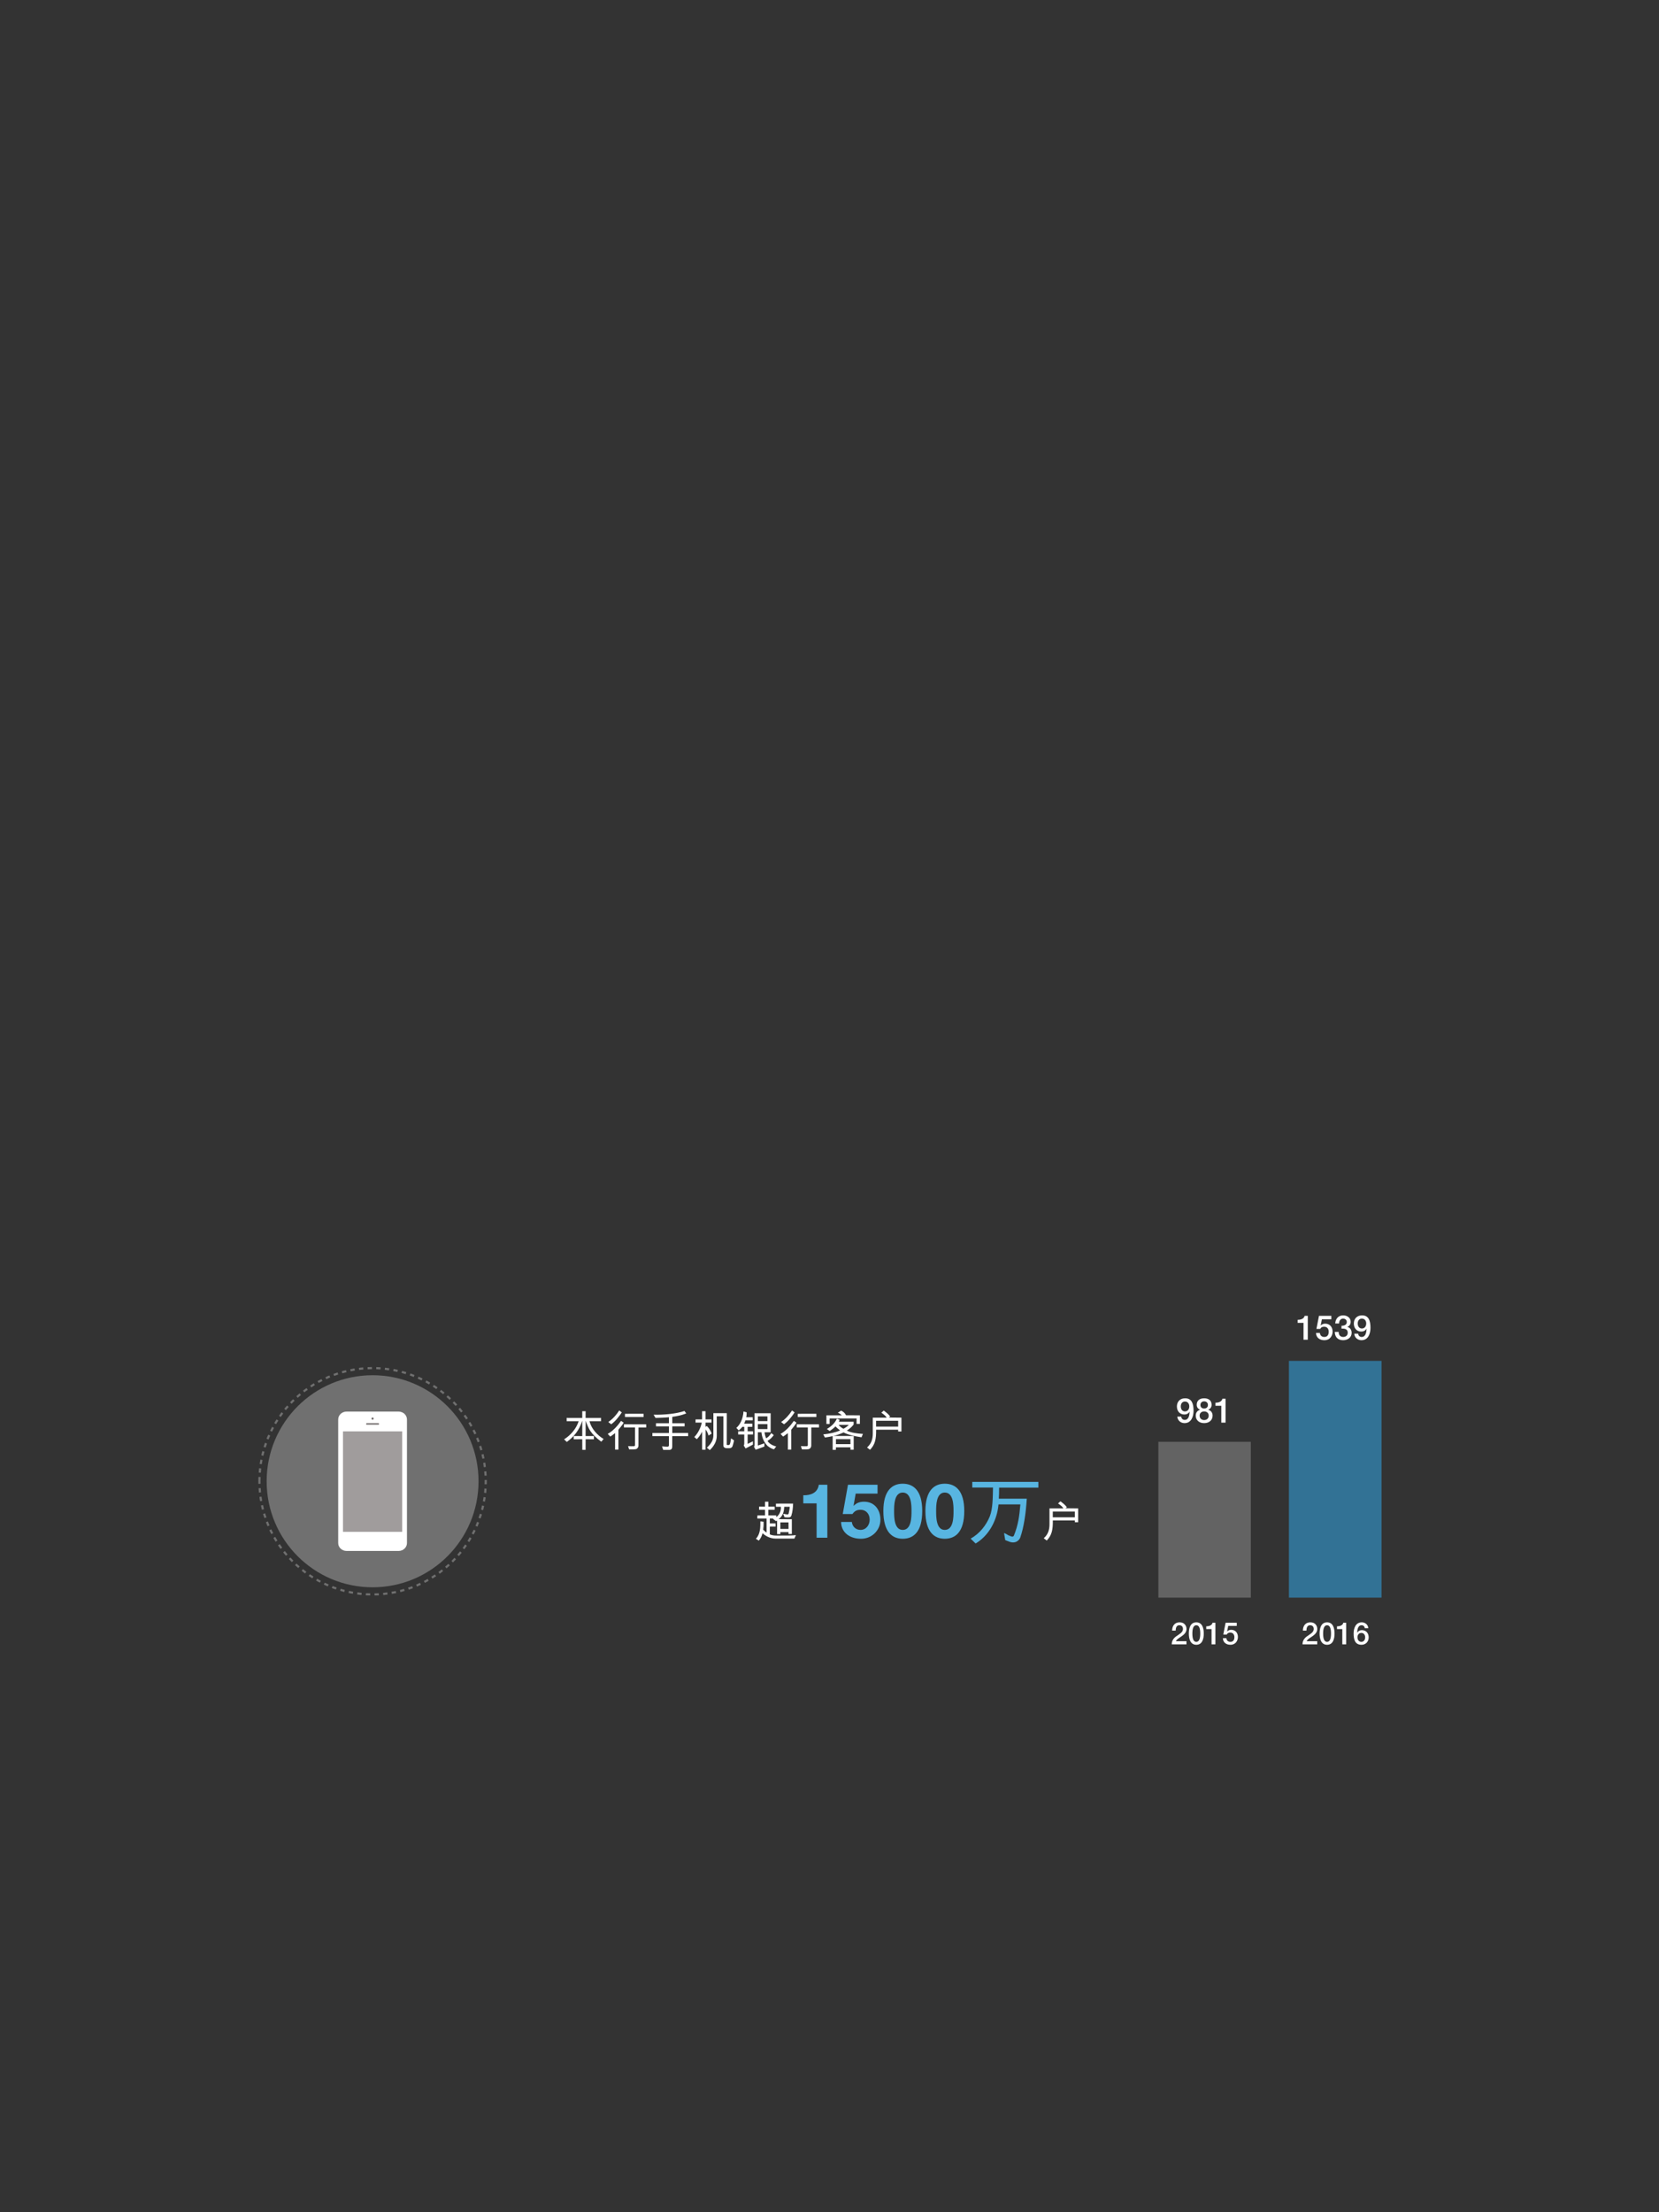 <?xml version="1.0" encoding="utf-8"?>
<!-- Generator: Adobe Illustrator 16.0.0, SVG Export Plug-In . SVG Version: 6.00 Build 0)  -->
<!DOCTYPE svg PUBLIC "-//W3C//DTD SVG 1.1//EN" "http://www.w3.org/Graphics/SVG/1.1/DTD/svg11.dtd">
<svg version="1.1" id="Layer_1" xmlns="http://www.w3.org/2000/svg" xmlns:xlink="http://www.w3.org/1999/xlink" x="0px" y="0px"
	 width="768px" height="1024px" viewBox="0 0 768 1024" enable-background="new 0 0 768 1024" xml:space="preserve">
<rect x="0" y="0" width="768" height="1024" fill="#333333" stroke="none"/>
<g>
	<path opacity="0.298" fill="#FFFFFF" enable-background="new    " d="M123.438,685.659c0-27.119,21.955-49.088,49.04-49.088
		c27.084,0,49.048,21.969,49.048,49.088c0,27.106-21.964,49.076-49.048,49.076C145.393,734.735,123.438,712.767,123.438,685.659z"/>
	<path fill="#FFFFFF" d="M156.561,657.073c0-0.974,0.404-1.91,1.125-2.601c0.721-0.678,1.697-1.071,2.716-1.071h24.153
		c1.018,0,1.994,0.395,2.714,1.071c0.723,0.689,1.127,1.627,1.127,2.601v57.172c0,0.973-0.404,1.896-1.127,2.586
		c-0.72,0.69-1.696,1.072-2.714,1.072h-24.153c-1.019,0-1.995-0.381-2.716-1.072c-0.721-0.689-1.125-1.613-1.125-2.586V657.073z"/>
	<path fill="#FFFFFF" d="M169.675,713.233c0-0.753,0.289-1.466,0.803-1.996c0.528-0.541,1.248-0.851,2-0.851
		c0.753,0,1.473,0.31,1.999,0.851c0.516,0.53,0.803,1.244,0.803,1.996s-0.287,1.467-0.803,1.995
		c-0.526,0.556-1.246,0.863-1.999,0.863c-0.752,0-1.472-0.309-2-0.863C169.964,714.7,169.675,713.985,169.675,713.233z"/>
	<rect x="158.775" y="662.556" opacity="0.698" fill="#777272" enable-background="new    " width="27.405" height="46.515"/>
	<path fill="#777272" d="M169.468,659.118c0-0.099,0.036-0.187,0.102-0.246c0.067-0.074,0.156-0.111,0.247-0.111h5.321
		c0.094,0,0.183,0.037,0.248,0.111c0.065,0.061,0.104,0.147,0.104,0.246c0,0.088-0.038,0.172-0.104,0.233
		c-0.065,0.074-0.154,0.111-0.248,0.111h-5.321c-0.091,0-0.18-0.037-0.247-0.111C169.504,659.29,169.468,659.206,169.468,659.118z"
		/>
	<path fill="#777272" d="M171.959,656.642c0-0.135,0.053-0.271,0.148-0.368c0.098-0.099,0.231-0.148,0.37-0.148
		c0.14,0,0.272,0.051,0.371,0.148c0.095,0.098,0.148,0.233,0.148,0.368c0,0.136-0.054,0.271-0.148,0.371
		c-0.099,0.099-0.231,0.146-0.371,0.146c-0.139,0-0.272-0.049-0.37-0.146C172.012,656.913,171.959,656.776,171.959,656.642z"/>
	
		<path opacity="0.298" fill="none" stroke="#FFFFFF" stroke-miterlimit="10" stroke-dasharray="2,2" enable-background="new    " d="
		M120.089,685.659c0-28.943,23.453-52.392,52.389-52.392c28.935,0,52.386,23.447,52.386,52.392c0,28.93-23.451,52.391-52.386,52.391
		C143.542,738.05,120.089,714.589,120.089,685.659z"/>
</g>
<g>
	<g>
		<g>
			<path fill="#FFFFFF" d="M549.252,761.139h-6.826c0.015-1.643,0.857-2.885,2.199-3.785c1.299-0.941,2.984-1.728,3.014-3.284
				c0.015-0.713-0.285-1.771-1.686-1.771c-1.285,0-1.67,1.101-1.713,2.499h-1.629c0-2.213,1.215-3.854,3.44-3.854
				c2.443,0,3.215,1.784,3.215,3.069c0,1.586-1.086,2.57-2.229,3.371c-1.156,0.799-2.371,1.414-2.656,2.299h4.869L549.252,761.139
				L549.252,761.139z"/>
			<path fill="#FFFFFF" d="M557.262,756.14c0,2.271-0.586,5.199-3.455,5.199c-2.871,0-3.457-2.929-3.457-5.199
				c0-2.27,0.586-5.197,3.457-5.197C556.676,750.941,557.262,753.869,557.262,756.14z M555.635,756.14
				c0-2.085-0.399-3.842-1.828-3.842c-1.43,0-1.828,1.757-1.828,3.842s0.398,3.844,1.828,3.844
				C555.234,759.982,555.635,758.225,555.635,756.14z"/>
			<path fill="#FFFFFF" d="M558.402,752.798c1.371,0.015,2.67-0.457,2.914-1.657h1.327v9.998h-1.784v-7.056h-2.457V752.798
				L558.402,752.798z"/>
			<path fill="#FFFFFF" d="M567.367,751.141h5.17v1.457h-3.955l-0.516,2.543l0.028,0.028c0.443-0.485,1.172-0.757,1.842-0.757
				c1.986,0,3.13,1.428,3.13,3.342c0,1.6-1,3.585-3.457,3.585c-1.929,0-3.429-1.043-3.498-3.042h1.627
				c0.1,1.07,0.785,1.687,1.844,1.687c1.385,0,1.855-0.986,1.855-2.2c0-1.101-0.587-2.085-1.898-2.085
				c-0.686,0-1.357,0.214-1.615,0.914h-1.627L567.367,751.141z"/>
		</g>
	</g>
	<g>
		<g>
			<path fill="#FFFFFF" d="M609.787,761.139h-6.828c0.016-1.643,0.857-2.885,2.201-3.785c1.299-0.941,2.983-1.728,3.012-3.284
				c0.016-0.713-0.285-1.771-1.684-1.771c-1.287,0-1.672,1.101-1.715,2.499h-1.63c0-2.213,1.216-3.854,3.443-3.854
				c2.441,0,3.213,1.784,3.213,3.069c0,1.586-1.086,2.57-2.229,3.371c-1.156,0.799-2.371,1.414-2.656,2.299h4.871L609.787,761.139
				L609.787,761.139z"/>
			<path fill="#FFFFFF" d="M617.797,756.14c0,2.271-0.586,5.199-3.457,5.199s-3.457-2.929-3.457-5.199
				c0-2.27,0.586-5.197,3.457-5.197S617.797,753.869,617.797,756.14z M616.168,756.14c0-2.085-0.4-3.842-1.828-3.842
				s-1.828,1.757-1.828,3.842s0.4,3.844,1.828,3.844S616.168,758.225,616.168,756.14z"/>
			<path fill="#FFFFFF" d="M618.936,752.798c1.371,0.015,2.673-0.457,2.914-1.657h1.328v9.998h-1.785v-7.056h-2.457V752.798
				L618.936,752.798z"/>
			<path fill="#FFFFFF" d="M631.787,753.669c-0.072-0.813-0.615-1.371-1.457-1.371c-1.771,0-1.971,2.114-2.072,3.428l0.029,0.028
				c0.443-0.785,1.271-1.186,2.156-1.186c1.985,0,3.155,1.442,3.155,3.356c0,1.941-1.327,3.413-3.325,3.413
				c-2.943,0-3.644-2.313-3.644-5.228c0-2.386,0.941-5.17,3.771-5.17c1.586,0,2.928,1.1,3.014,2.728L631.787,753.669
				L631.787,753.669z M631.973,757.896c0-1.071-0.586-2.043-1.758-2.043c-1.186,0-1.799,0.942-1.799,2.043
				c0,1.086,0.613,2.086,1.799,2.086C631.387,759.982,631.973,758.968,631.973,757.896z"/>
		</g>
	</g>
	<g>
		<g>
			<path fill="#FFFFFF" d="M546.828,655.725c0.078,0.9,0.678,1.517,1.609,1.517c1.959,0,2.18-2.338,2.291-3.79l-0.031-0.032
				c-0.476,0.854-1.375,1.327-2.385,1.327c-2.087,0-3.49-1.469-3.49-3.729c0-2.146,1.389-3.772,3.805-3.772
				c3.127,0,3.902,2.558,3.902,5.779c0,2.638-1.043,5.717-4.17,5.717c-1.754,0-3.238-1.216-3.332-3.017H546.828z M546.621,651.002
				c0,1.2,0.617,2.322,1.928,2.322c1.342,0,2.006-1.105,2.006-2.322c0-1.184-0.664-2.258-2.006-2.258
				C547.238,648.744,546.621,649.802,546.621,651.002z"/>
			<path fill="#FFFFFF" d="M553.543,655.266c0-1.389,0.789-2.385,2.021-2.699v-0.031c-0.996-0.38-1.564-1.2-1.564-2.274
				c0-1.879,1.248-3.016,3.443-3.016c2.194,0,3.442,1.137,3.442,3.016c0,1.074-0.567,1.896-1.563,2.274v0.031
				c1.231,0.314,2.021,1.312,2.021,2.699c0,2.164-1.658,3.476-3.899,3.476C555.201,658.741,553.543,657.43,553.543,655.266z
				 M559.545,655.266c0-1.215-0.9-1.94-2.102-1.94c-1.199,0-2.101,0.727-2.101,1.94c0,1.295,0.9,2.055,2.101,2.055
				C558.645,657.319,559.545,656.561,559.545,655.266z M555.707,650.354c0,1.043,0.742,1.628,1.736,1.628
				c0.996,0,1.737-0.585,1.737-1.628c0-1.089-0.774-1.688-1.737-1.688S555.707,649.266,555.707,650.354z"/>
			<path fill="#FFFFFF" d="M562.66,649.297c1.516,0.016,2.953-0.506,3.221-1.832h1.469v11.055h-1.973v-7.802h-2.717V649.297z"/>
		</g>
	</g>
	<rect x="596.678" y="629.925" opacity="0.698" fill="#328EC0" enable-background="new    " width="42.873" height="109.592"/>
	<rect x="536.244" y="667.384" opacity="0.698" fill="#797979" enable-background="new    " width="42.793" height="72.133"/>
	<g>
		<g>
			<path fill="#FFFFFF" d="M600.723,610.916c1.517,0.016,2.953-0.506,3.222-1.832h1.469v11.055h-1.973v-7.803h-2.718V610.916z"/>
			<path fill="#FFFFFF" d="M610.596,609.084h5.717v1.609h-4.372l-0.568,2.813l0.031,0.031c0.487-0.537,1.295-0.838,2.037-0.838
				c2.194,0,3.459,1.58,3.459,3.694c0,1.771-1.105,3.966-3.822,3.966c-2.133,0-3.791-1.152-3.869-3.363h1.801
				c0.109,1.184,0.867,1.863,2.037,1.863c1.531,0,2.053-1.091,2.053-2.433c0-1.217-0.647-2.307-2.102-2.307
				c-0.758,0-1.5,0.236-1.783,1.012h-1.801L610.596,609.084z"/>
			<path fill="#FFFFFF" d="M621.023,613.664c1.2,0.047,2.448-0.381,2.448-1.738c0-0.932-0.727-1.563-1.723-1.563
				c-1.246,0-1.863,1.121-1.832,2.258h-1.799c0.094-2.148,1.436-3.76,3.662-3.76c1.723,0,3.489,0.996,3.489,2.953
				c0,1.104-0.504,1.989-1.563,2.368v0.033c1.248,0.252,2.006,1.342,2.006,2.765c0,2.084-1.801,3.379-3.916,3.379
				c-2.559,0-3.838-1.547-3.887-3.854h1.801c-0.047,1.342,0.68,2.354,2.086,2.354c1.199,0,2.115-0.711,2.115-1.976
				c0-1.721-1.469-1.942-2.892-1.879v-1.341H621.023z"/>
			<path fill="#FFFFFF" d="M628.734,617.344c0.08,0.898,0.68,1.517,1.61,1.517c1.959,0,2.181-2.339,2.289-3.791l-0.03-0.031
				c-0.474,0.854-1.373,1.326-2.386,1.326c-2.084,0-3.489-1.47-3.489-3.728c0-2.147,1.391-3.774,3.807-3.774
				c3.127,0,3.9,2.559,3.9,5.78c0,2.638-1.044,5.718-4.171,5.718c-1.752,0-3.235-1.218-3.331-3.017H628.734L628.734,617.344z
				 M628.529,612.621c0,1.199,0.614,2.32,1.926,2.32c1.344,0,2.006-1.105,2.006-2.32c0-1.187-0.662-2.258-2.006-2.258
				C629.145,610.363,628.529,611.42,628.529,612.621z"/>
		</g>
	</g>
</g>
<g>
	<g>
		<path fill="#FFFFFF" d="M261.14,666.254c3.321-2.121,5.701-5.141,6.741-8.402h-5.561v-1.52l7.222,0.02v-3.12h1.56l-0.02,3.12
			l7.142-0.02v1.52h-5.341c0.88,3.521,3.681,6.541,6.542,8.224l-1.08,1.279c-5.161-3.9-5.861-6.041-7.222-9.742l-0.04,7.102h3.861
			v1.501l-3.841-0.021l-0.02,4.922h-1.52l-0.02-4.922l-3.961,0.021v-1.501l3.961,0.021v-7.122c-1.38,4.36-3.721,7.36-7.162,9.843
			L261.14,666.254z"/>
		<path fill="#FFFFFF" d="M281.34,663.732c2.521-1.439,4.521-3.681,6.162-6.021l1.22,0.82c-0.56,1.021-1.7,2.359-2.44,3.261v9.222
			h-1.541v-7.642c-0.34,0.32-1.46,1.061-2.22,1.6L281.34,663.732z M281.6,658.232c2.101-1.461,3.721-3.263,5.061-5.361l1.18,0.92
			c-1.34,2.021-3,4.141-4.901,5.479L281.6,658.232z M290.762,669.375c1.02,0.08,1.9,0.08,2.76,0.06c0.22-0.06,0.44-0.199,0.44-0.479
			v-8.202h-5.121v-1.479l10.302,0.021v1.46l-3.561,0.021l-0.02,8.361c0,0.699-0.36,1.221-0.86,1.521
			c-0.541,0.301-2.441,0.28-3.461,0.24L290.762,669.375z M297.924,655.912h-8.602l-0.02-1.48l8.622-0.021V655.912L297.924,655.912z"
			/>
		<path fill="#FFFFFF" d="M309.662,656.012c-1.68,0.199-4.021,0.261-6.201,0.32l-0.9-1.48c4.722,0.101,10.643-0.439,14.283-1.739
			l0.84,1.14c-2.2,0.88-4.381,1.3-6.461,1.581v2.96h5.701v1.46h-5.701v3.062l7.342-0.021v1.461h-7.361v4.78
			c0,0.939-0.32,1.601-1.42,1.601h-2.76l-0.562-1.641c1.141,0.1,1.88,0.18,2.521,0.16c0.439-0.021,0.68-0.199,0.68-0.7v-4.2h-7.643
			l-0.02-1.44h7.662l0.02-3.062h-6.001l-0.02-1.46h6.001L309.662,656.012L309.662,656.012z"/>
		<path fill="#FFFFFF" d="M328.001,664.493c-0.32-1.261-0.92-2.24-1.34-2.8l-0.04,9.36h-1.6v-8.36
			c-0.341,0.76-1.161,2.199-2.441,3.5l-1.18-1.021c1.859-1.861,3.041-4.502,3.48-6.682h-2.9l0.02-1.48h3.001v-3.78h1.62v3.78h2.741
			v1.48h-2.741v1.961l0.6-0.381c1.062,1.061,1.78,2.2,2.222,3.521L328.001,664.493z M327.221,670.114
			c1.801-1.641,3.021-3.4,3.021-5.661v-10.322h6.221l-0.02,14.504c0,0.199,0.08,0.239,0.34,0.239h0.64c0.62,0,0.8-1.86,1-3.081
			l1.4,0.941c-0.2,0.959-0.42,1.819-0.7,2.641c-0.18,0.539-0.7,0.979-1.38,0.979h-1.36c-0.6,0-1.5-0.279-1.5-1.239v-13.522h-3.081
			l0.021,9.063c0,2.359-1.221,4.701-3.241,6.581L327.221,670.114z"/>
		<path fill="#FFFFFF" d="M346.101,663.993v4.359l2.44-1.198v1.54l-3.381,1.779l-0.88-1.399c0.18-0.222,0.26-0.46,0.26-1v-4.081
			h-2.82v-1.46h2.82v-2.08h-0.9c-0.439,0.6-0.88,1-1.661,1.68l-1.119-1.2c1.819-1.479,3.101-4.222,3.32-7.581l1.44,0.379
			c0.06,1.08-0.101,2.103-0.18,2.281h3.021v1.46h-3.38c-0.18,0.561-0.44,1.12-0.62,1.521h3.801v1.461h-2.161v2.08h2.5v1.46
			L346.101,663.993L346.101,663.993z M358.284,670.875c-1.181-0.301-2.161-0.92-3.021-1.641c-1.7-1.74-2.581-4.021-2.761-6.263
			h-1.66v6.143l3.021-1.021v1.5l-4.062,1.48l-0.76-1.4c0.22-0.219,0.24-0.438,0.24-0.858V654.17h7.48v8.802h-2.819
			c0.08,0.92,0.38,2.08,0.739,2.781c0.841-0.42,1.601-1.221,2.36-2.4l1.16,0.921c-0.86,1.26-1.9,2.119-2.9,2.68
			c0.7,1.221,2.26,2.141,4.041,2.602L358.284,670.875z M355.263,655.631h-4.421v2.182h4.421V655.631z M355.263,659.192h-4.421v2.319
			h4.421V659.192z"/>
		<path fill="#FFFFFF" d="M361.34,663.732c2.521-1.439,4.521-3.681,6.162-6.021l1.22,0.82c-0.56,1.021-1.7,2.359-2.439,3.261v9.222
			h-1.541v-7.642c-0.34,0.32-1.46,1.061-2.22,1.6L361.34,663.732z M361.6,658.232c2.102-1.461,3.722-3.263,5.062-5.361l1.18,0.92
			c-1.34,2.021-3,4.141-4.9,5.479L361.6,658.232z M370.762,669.375c1.021,0.08,1.9,0.08,2.761,0.06
			c0.22-0.06,0.439-0.199,0.439-0.479v-8.202h-5.121v-1.479l10.302,0.021v1.46l-3.561,0.021l-0.02,8.361
			c0,0.699-0.36,1.221-0.86,1.521c-0.541,0.301-2.441,0.28-3.461,0.24L370.762,669.375z M377.924,655.912h-8.602l-0.021-1.48
			l8.622-0.021V655.912L377.924,655.912z"/>
		<path fill="#FFFFFF" d="M395.203,671.035l-1.5,0.02v-1.12h-6.722l-0.021,1.16l-1.5,0.021v-6.361c-1.08,0.279-2.5,0.5-3.581,0.64
			l-0.76-1.439c2.979-0.32,5.601-0.881,7.782-1.84c-0.941-0.682-1.581-1.281-2.142-1.881c-0.681,0.779-1.701,1.479-2.661,2.18
			l-1.319-0.959c2.279-1.32,3.841-2.941,4.621-4.781l1.279,0.5c-0.1,0.439-0.319,0.82-0.359,0.92h6.861l-0.021,1.32
			c-0.921,1.2-2.2,2.201-3.141,2.781c1.979,1,4.58,1.34,7.462,1.539l-0.66,1.561c-3.183-0.479-6.502-1.24-8.303-2.26
			c-1.421,0.699-3.36,1.38-4.762,1.62l9.442,0.04v6.34H395.203z M389.701,655.131c-0.26-0.22-0.879-0.859-1.84-1.199l1.521-0.979
			c1.78,0.84,2.2,2.08,2.261,2.16l6.422,0.02v3.961l-1.54-0.02l0.02-2.48h-12.482v2.541l-1.5-0.021v-3.981L389.701,655.131
			L389.701,655.131z M393.683,666.154h-6.7v2.319h6.722L393.683,666.154z M388.201,659.553c0.561,0.619,1.281,1.32,2.261,1.8
			c0.98-0.521,1.86-1.159,2.48-1.8H388.201z"/>
		<path fill="#FFFFFF" d="M415.783,662.613v-0.82h-10.202c0.06,4.461-0.521,6.901-2.821,9.302l-1.38-1.08
			c2.062-1.779,2.661-4.001,2.661-6.501v-7.303h6.421c-0.239-0.58-1.22-1.46-2.46-2.3l1.119-0.98c0.921,0.7,2.141,1.581,2.98,2.762
			l-0.659,0.46l5.859,0.06v6.402L415.783,662.613L415.783,662.613z M415.783,657.652H405.56v2.699h10.224V657.652z"/>
		<path fill="#FFFFFF" d="M366.563,703.232v6.821h-1.521v-0.881h-3.781v0.92l-1.52,0.021v-6.321l-0.48,0.32l-1.399-1.021l0.319-0.16
			l-1.8-0.039v2.279h2.642v1.46l-2.642,0.021v3.581c0.82,0.38,1.86,0.561,2.92,0.561l5.841-0.021c1.041,0,2.041-0.08,3.321-0.182
			l-0.72,1.602h-8.702c-2.841,0-5.041-1.561-6.042-2.501c-0.34,1.301-0.78,2.301-1.72,3.44l-1.34-0.84
			c1.979-2.181,2.101-5.062,2.061-8.082l1.46,0.16c0.101,1.4-0.02,2.541-0.16,3.701c0.5,0.52,1.141,1.08,1.58,1.34v-6.502h-4.28
			v-1.439l3.541-0.021v-2.602h-2.739v-1.461l2.739,0.021v-2.3h1.541v2.3h2.94v1.439h-2.96v2.621l3.661-0.021v0.78
			c1.121-0.66,2.341-2.4,2.161-4.763h-2.28v-1.459l7.94-0.021c-0.06,2.001-0.26,3.801-0.779,5.48c-0.101,0.479-0.5,0.84-1,0.9
			c-0.74,0.08-1.44,0.02-2.201-0.061l-0.62-1.602c0.96,0.16,1.721,0.36,2.121,0.28c0.22,0.02,0.36-0.142,0.42-0.42
			c0.26-1.062,0.46-2.142,0.5-3.103h-2.541c-0.12,2.161-0.541,4.263-2.601,5.723L366.563,703.232z M361.262,707.713h3.781
			l-0.02-3.02h-3.762V707.713L361.262,707.713z"/>
		<path fill="#58B5E1" d="M383.001,711.774h-4.97v-15.893h-6.161v-3.746c3.465,0.07,6.649-1.119,7.176-4.864h3.955V711.774
			L383.001,711.774z"/>
		<path fill="#58B5E1" d="M406.242,691.367h-10.117l-0.979,5.565l0.068,0.069c1.33-1.365,2.871-1.89,4.796-1.89
			c4.831,0,7.563,3.743,7.563,8.33c0,5.041-4.166,8.926-9.103,8.82c-4.76,0-9.03-2.626-9.102-7.771h4.971
			c0.246,2.17,1.855,3.675,4.025,3.675c2.591,0,4.235-2.274,4.235-4.726c0-2.556-1.575-4.587-4.235-4.587
			c-1.785,0-2.766,0.632-3.745,1.962h-4.48l2.415-13.548h13.688L406.242,691.367L406.242,691.367z"/>
		<path fill="#58B5E1" d="M417.896,686.781c4.9,0,9.03,3.081,9.03,12.637c0,9.766-4.13,12.847-9.03,12.847
			c-4.83,0-8.962-3.081-8.962-12.847C408.935,689.862,413.065,686.781,417.896,686.781z M417.896,708.169
			c4.061,0,4.061-5.985,4.061-8.751c0-2.555,0-8.541-4.061-8.541c-3.99,0-3.99,5.986-3.99,8.541
			C413.905,702.184,413.905,708.169,417.896,708.169z"/>
		<path fill="#58B5E1" d="M437.355,686.781c4.899,0,9.03,3.081,9.03,12.637c0,9.766-4.131,12.847-9.03,12.847
			c-4.83,0-8.961-3.081-8.961-12.847C428.395,689.862,432.525,686.781,437.355,686.781z M437.355,708.169
			c4.061,0,4.061-5.985,4.061-8.751c0-2.555,0-8.541-4.061-8.541c-3.99,0-3.99,5.986-3.99,8.541
			C433.365,702.184,433.365,708.169,437.355,708.169z"/>
		<path fill="#58B5E1" d="M450.095,688.566v-2.625h30.593v2.659h-18.166c0,1.996-0.034,3.677-0.141,5.111h12.951
			c-0.455,7.035-1.365,13.195-3.01,17.957c-0.386,1.084-1.506,2.064-2.695,2.24c-1.61,0.278-2.87-0.525-4.271-1.017l-0.56-3.256
			c0.979,0.281,1.47,0.771,1.925,0.98c0.91,0.279,2.205,1.26,2.66,0.141c1.995-4.9,2.521-9.065,2.977-14.387h-10.116
			c-0.104,1.015-0.245,1.96-0.455,3.045c-1.19,5.775-4.517,11.69-10.151,15.052l-2.311-2.274c4.271-2.311,7.246-6.301,8.855-10.223
			c1.436-3.57,1.4-8.75,1.505-13.406h-9.59V688.566z"/>
		<path fill="#FFFFFF" d="M497.583,704.613v-0.82h-10.202c0.062,4.461-0.52,6.901-2.82,9.302l-1.381-1.08
			c2.062-1.779,2.66-4.001,2.66-6.501v-7.303h6.422c-0.24-0.58-1.221-1.46-2.461-2.3l1.121-0.98c0.92,0.7,2.141,1.581,2.98,2.762
			l-0.66,0.46l5.861,0.06v6.402L497.583,704.613L497.583,704.613z M497.583,699.652h-10.222v2.699h10.222V699.652z"/>
	</g>
</g>
</svg>
